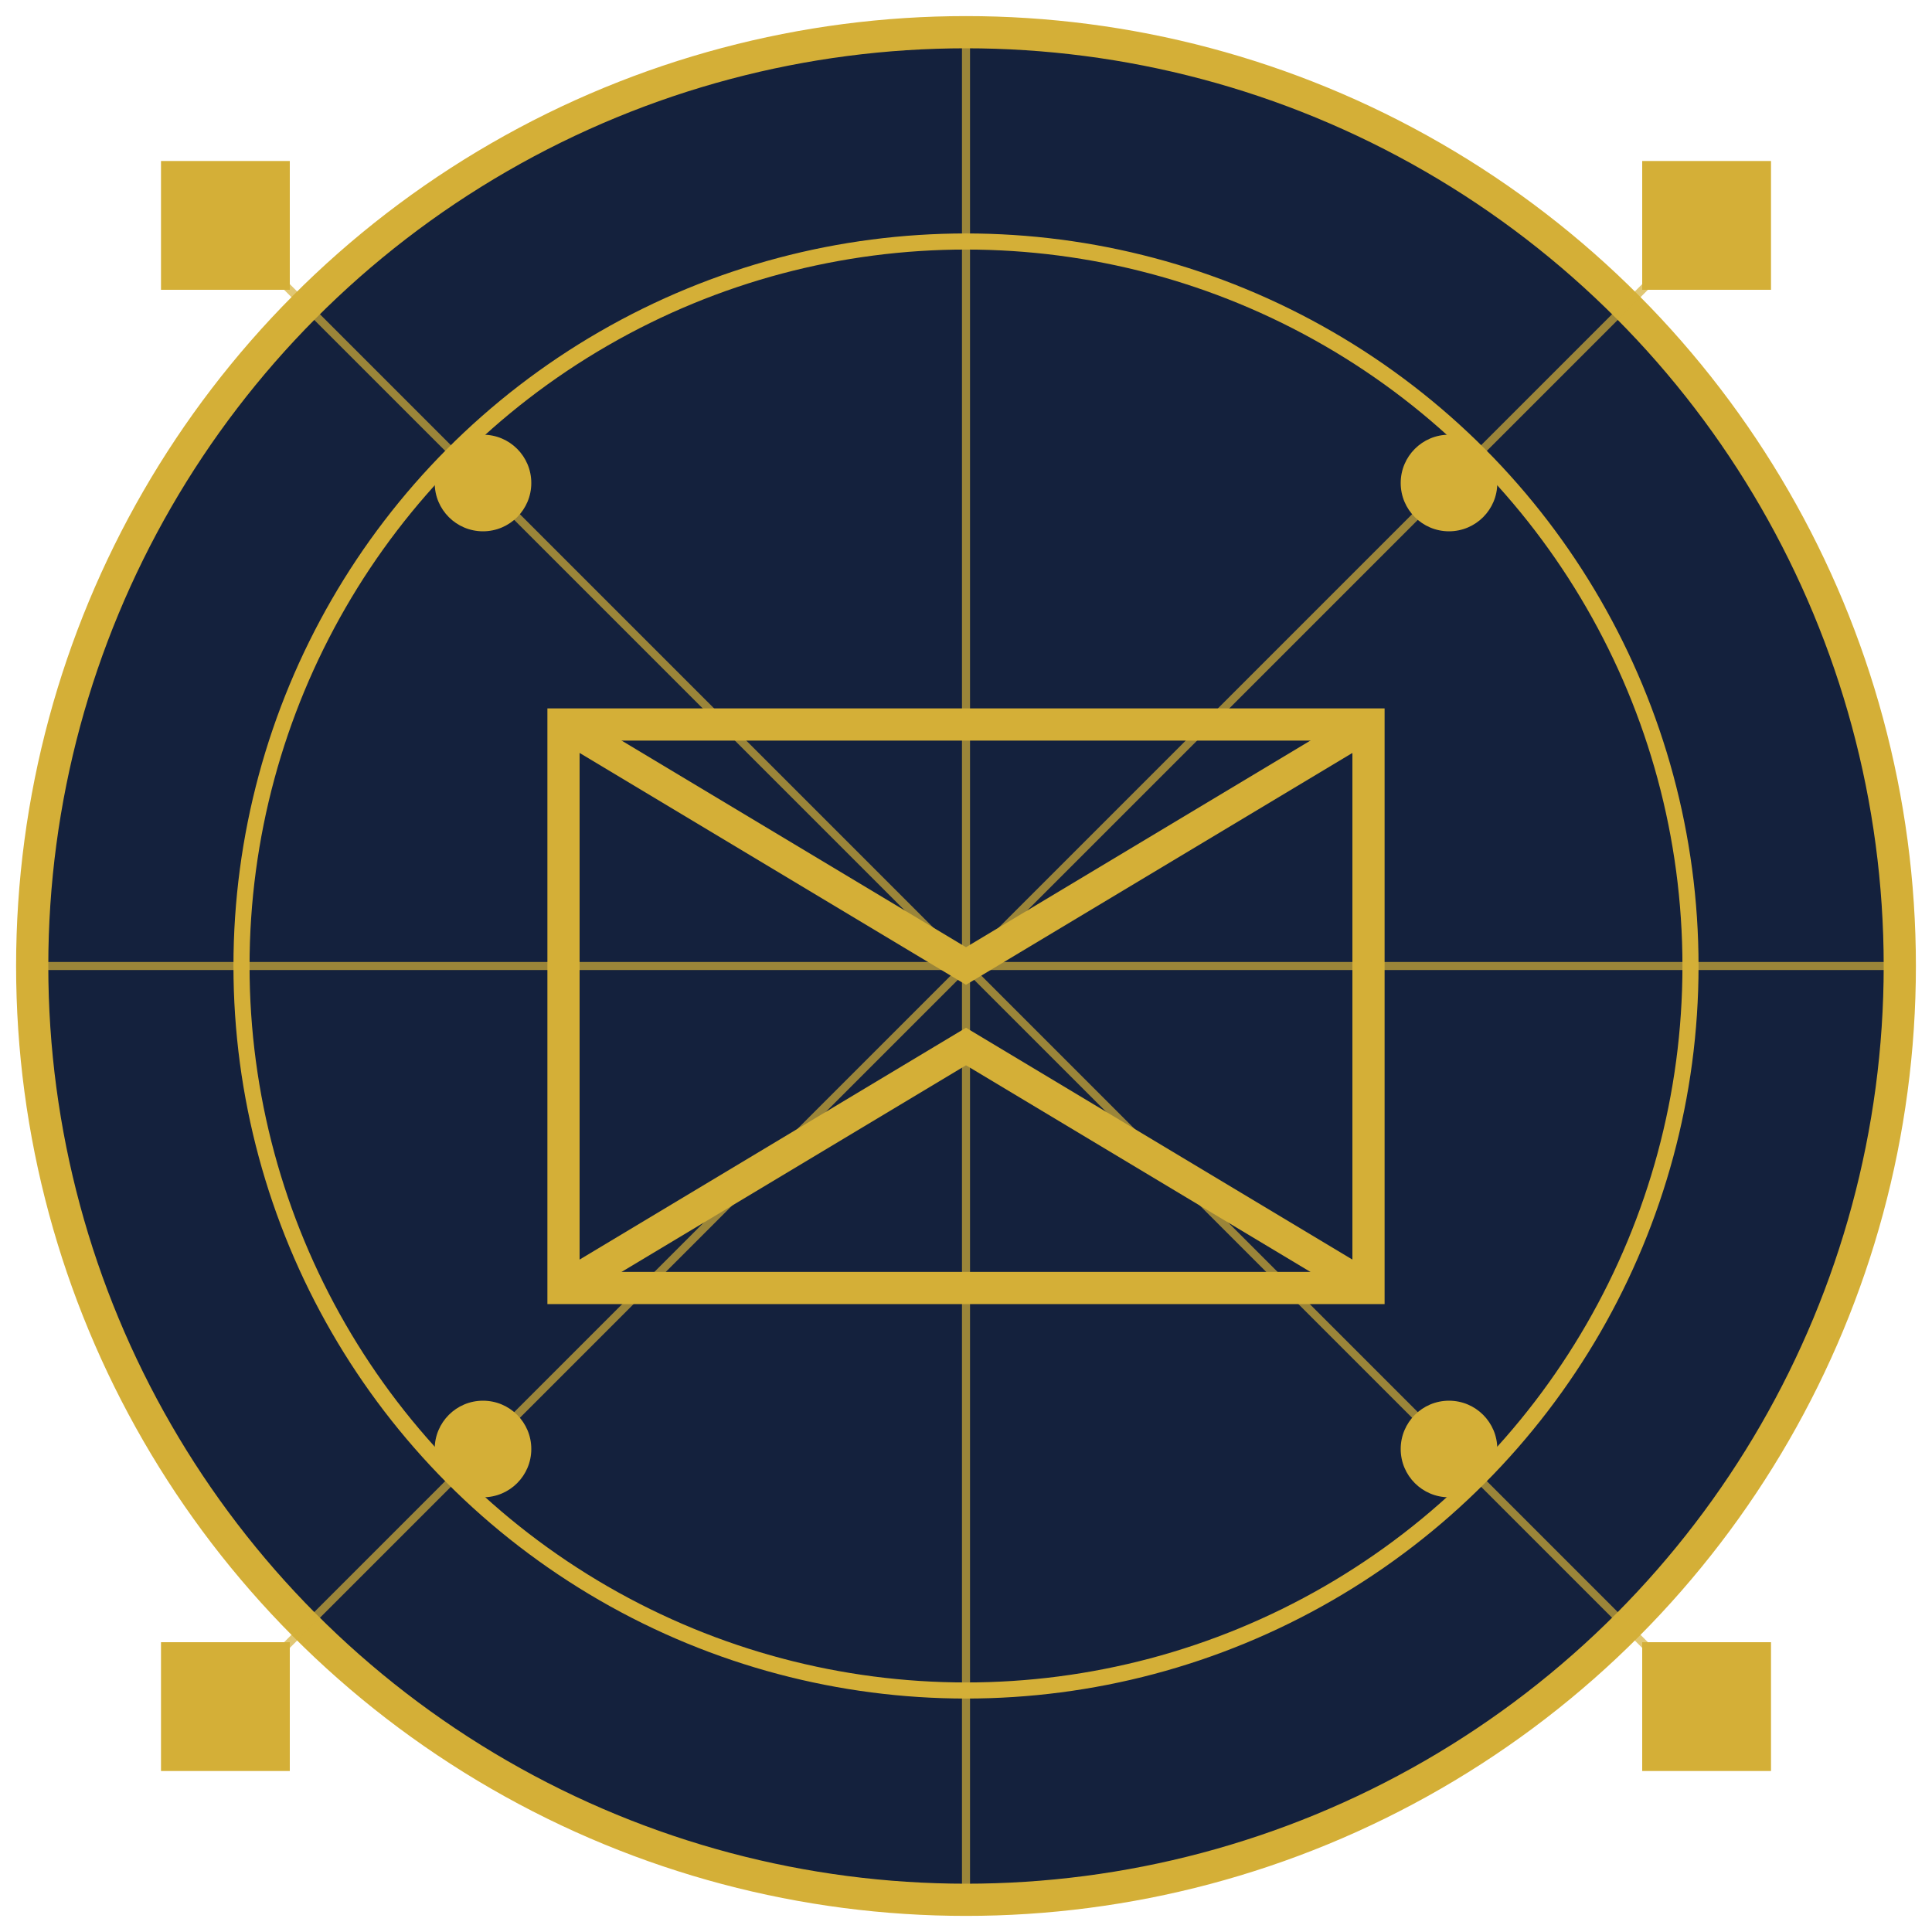 

<svg width="120" height="120" viewBox="0 0 120 120" xmlns="http://www.w3.org/2000/svg">
  <!-- Art Deco Icon Background Template -->
  
  <!-- Main background circle -->
  <circle cx="60" cy="60" r="58" fill="#14213d" stroke="#d4af37" stroke-width="2"/>
  
  <!-- Radiating lines pattern -->
  <g stroke="#d4af37" stroke-width="0.5" opacity="0.7">
    <line x1="60" y1="60" x2="60" y2="2" />
    <line x1="60" y1="60" x2="105" y2="15" />
    <line x1="60" y1="60" x2="118" y2="60" />
    <line x1="60" y1="60" x2="105" y2="105" />
    <line x1="60" y1="60" x2="60" y2="118" />
    <line x1="60" y1="60" x2="15" y2="105" />
    <line x1="60" y1="60" x2="2" y2="60" />
    <line x1="60" y1="60" x2="15" y2="15" />
  </g>
  
  <!-- Decorative inner circle -->
  <circle cx="60" cy="60" r="45" fill="none" stroke="#d4af37" stroke-width="1"/>
  
  <!-- Envelope Icon -->
  <g>
    <!-- Envelope body -->
    <rect x="35" y="45" width="50" height="35" fill="none" stroke="#d4af37" stroke-width="2"/>
    
    <!-- Envelope flap -->
    <path d="M35,45 L60,60 L85,45" fill="none" stroke="#d4af37" stroke-width="2"/>
    
    <!-- Envelope bottom fold lines -->
    <path d="M35,80 L60,65 L85,80" fill="none" stroke="#d4af37" stroke-width="2"/>
  </g>
  
  <!-- Art Deco decorative corner elements -->
  <g fill="#d4af37">
    <rect x="10" y="10" width="8" height="8" />
    <rect x="102" y="10" width="8" height="8" />
    <rect x="10" y="102" width="8" height="8" />
    <rect x="102" y="102" width="8" height="8" />
  </g>
  
  <!-- Small decorative circles -->
  <circle cx="30" cy="30" r="3" fill="#d4af37"/>
  <circle cx="90" cy="30" r="3" fill="#d4af37"/>
  <circle cx="30" cy="90" r="3" fill="#d4af37"/>
  <circle cx="90" cy="90" r="3" fill="#d4af37"/>
</svg>



